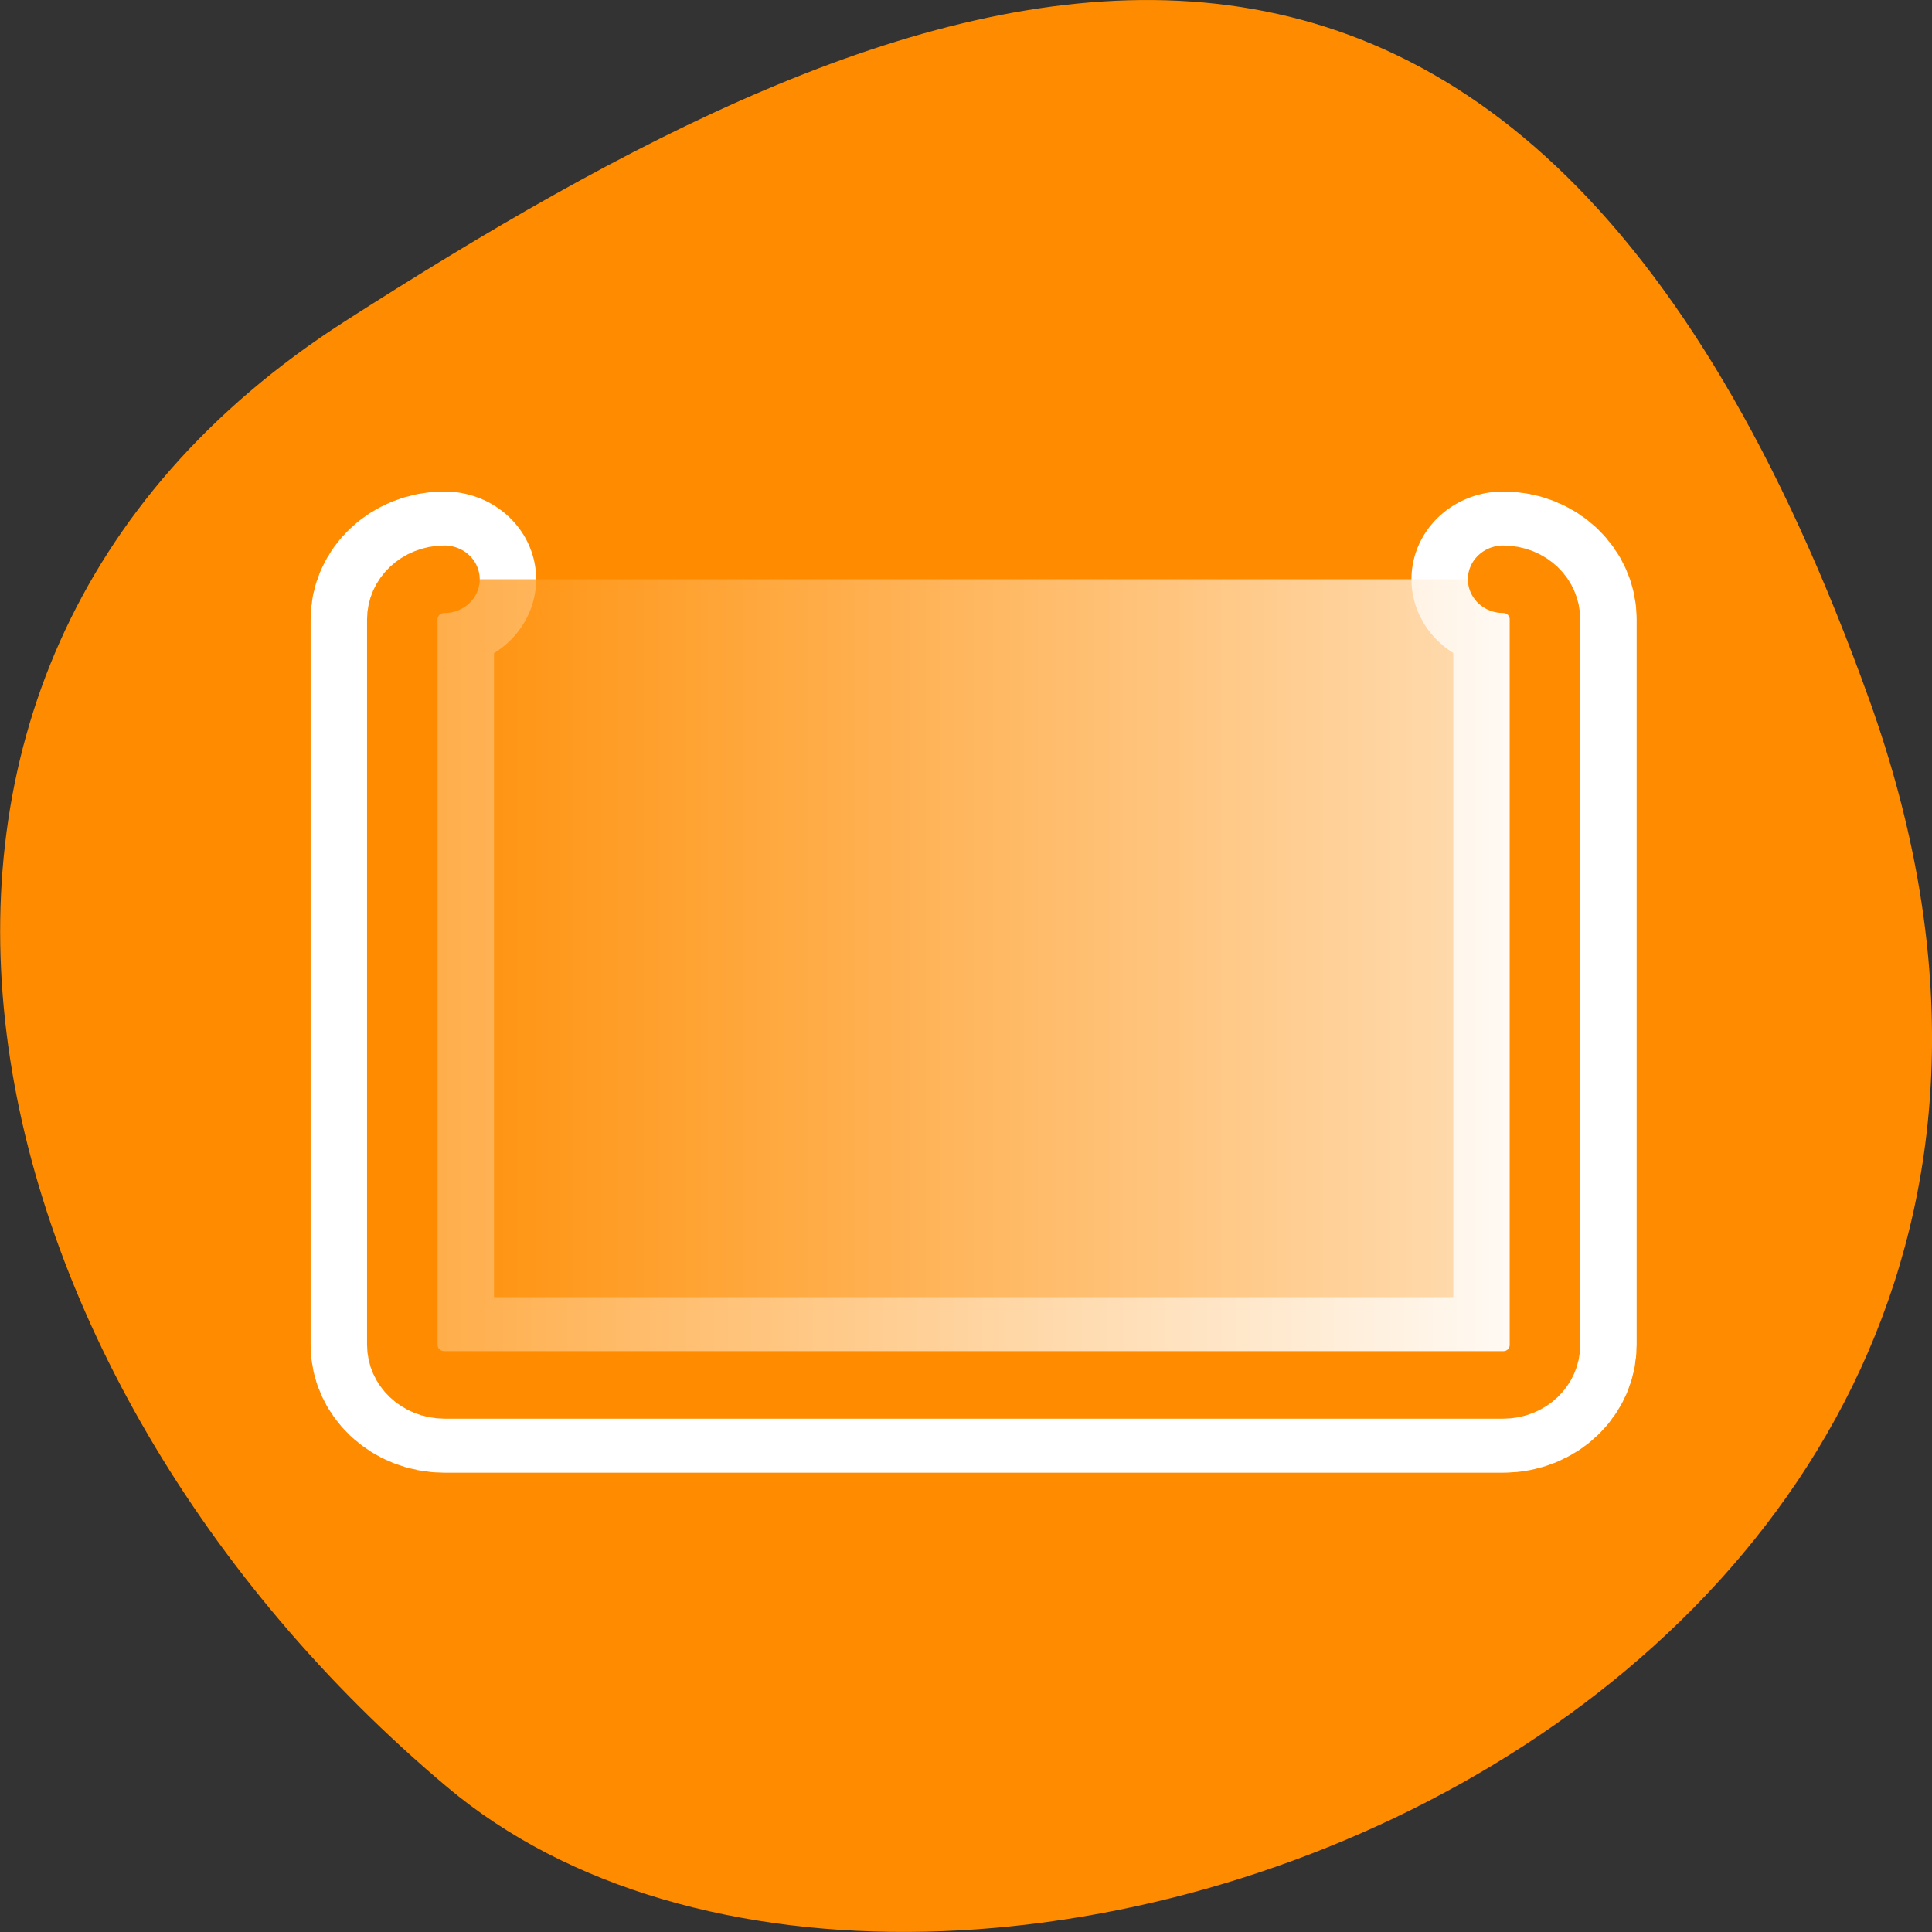 <svg xmlns="http://www.w3.org/2000/svg" viewBox="0 0 22 22"><rect x="0" y="0" width="22" height="22" fill="#333333" stroke="none"/><defs><linearGradient id="0" gradientUnits="userSpaceOnUse" x1="1.087" x2="51.27" gradientTransform="matrix(1.071 0 0 0.805 1.966 2.087)"><stop style="stop-color:#ff8c00;stop-opacity:0.749"/><stop offset="1" style="stop-color:#fff;stop-opacity:0.749"/></linearGradient></defs><path d="m 21.289 7.977 c 4.105 11.465 -10.656 17.039 -16.199 12.371 c -5.547 -4.664 -7.441 -12.664 -1.16 -16.691 c 6.281 -4.023 13.25 -7.145 17.359 4.32" style="fill:#ff8c00"/><g transform="matrix(0.257 0 0 0.246 3.378 3.802)" style="stroke-linecap:round;stroke-linejoin:round"><path d="m 6.55 11.358 c -1.033 0 -1.868 0.825 -1.868 1.857 v 33.58 c 0 1.032 0.835 1.857 1.868 1.857 h 46.907 c 1.033 0 1.853 -0.825 1.853 -1.857 v -33.58 c 0 -1.032 -0.82 -1.857 -1.853 -1.857" style="fill:none;stroke:#fff;stroke-width:8.125"/><path d="m 6.55 11.358 c -1.033 0 -1.868 0.825 -1.868 1.857 v 33.58 c 0 1.032 0.835 1.857 1.868 1.857 h 46.907 c 1.033 0 1.853 -0.825 1.853 -1.857 v -33.58 c 0 -1.032 -0.82 -1.857 -1.853 -1.857" style="fill:url(#0);stroke:#ff8c00;fill-rule:evenodd;stroke-width:3.125"/></g></svg>